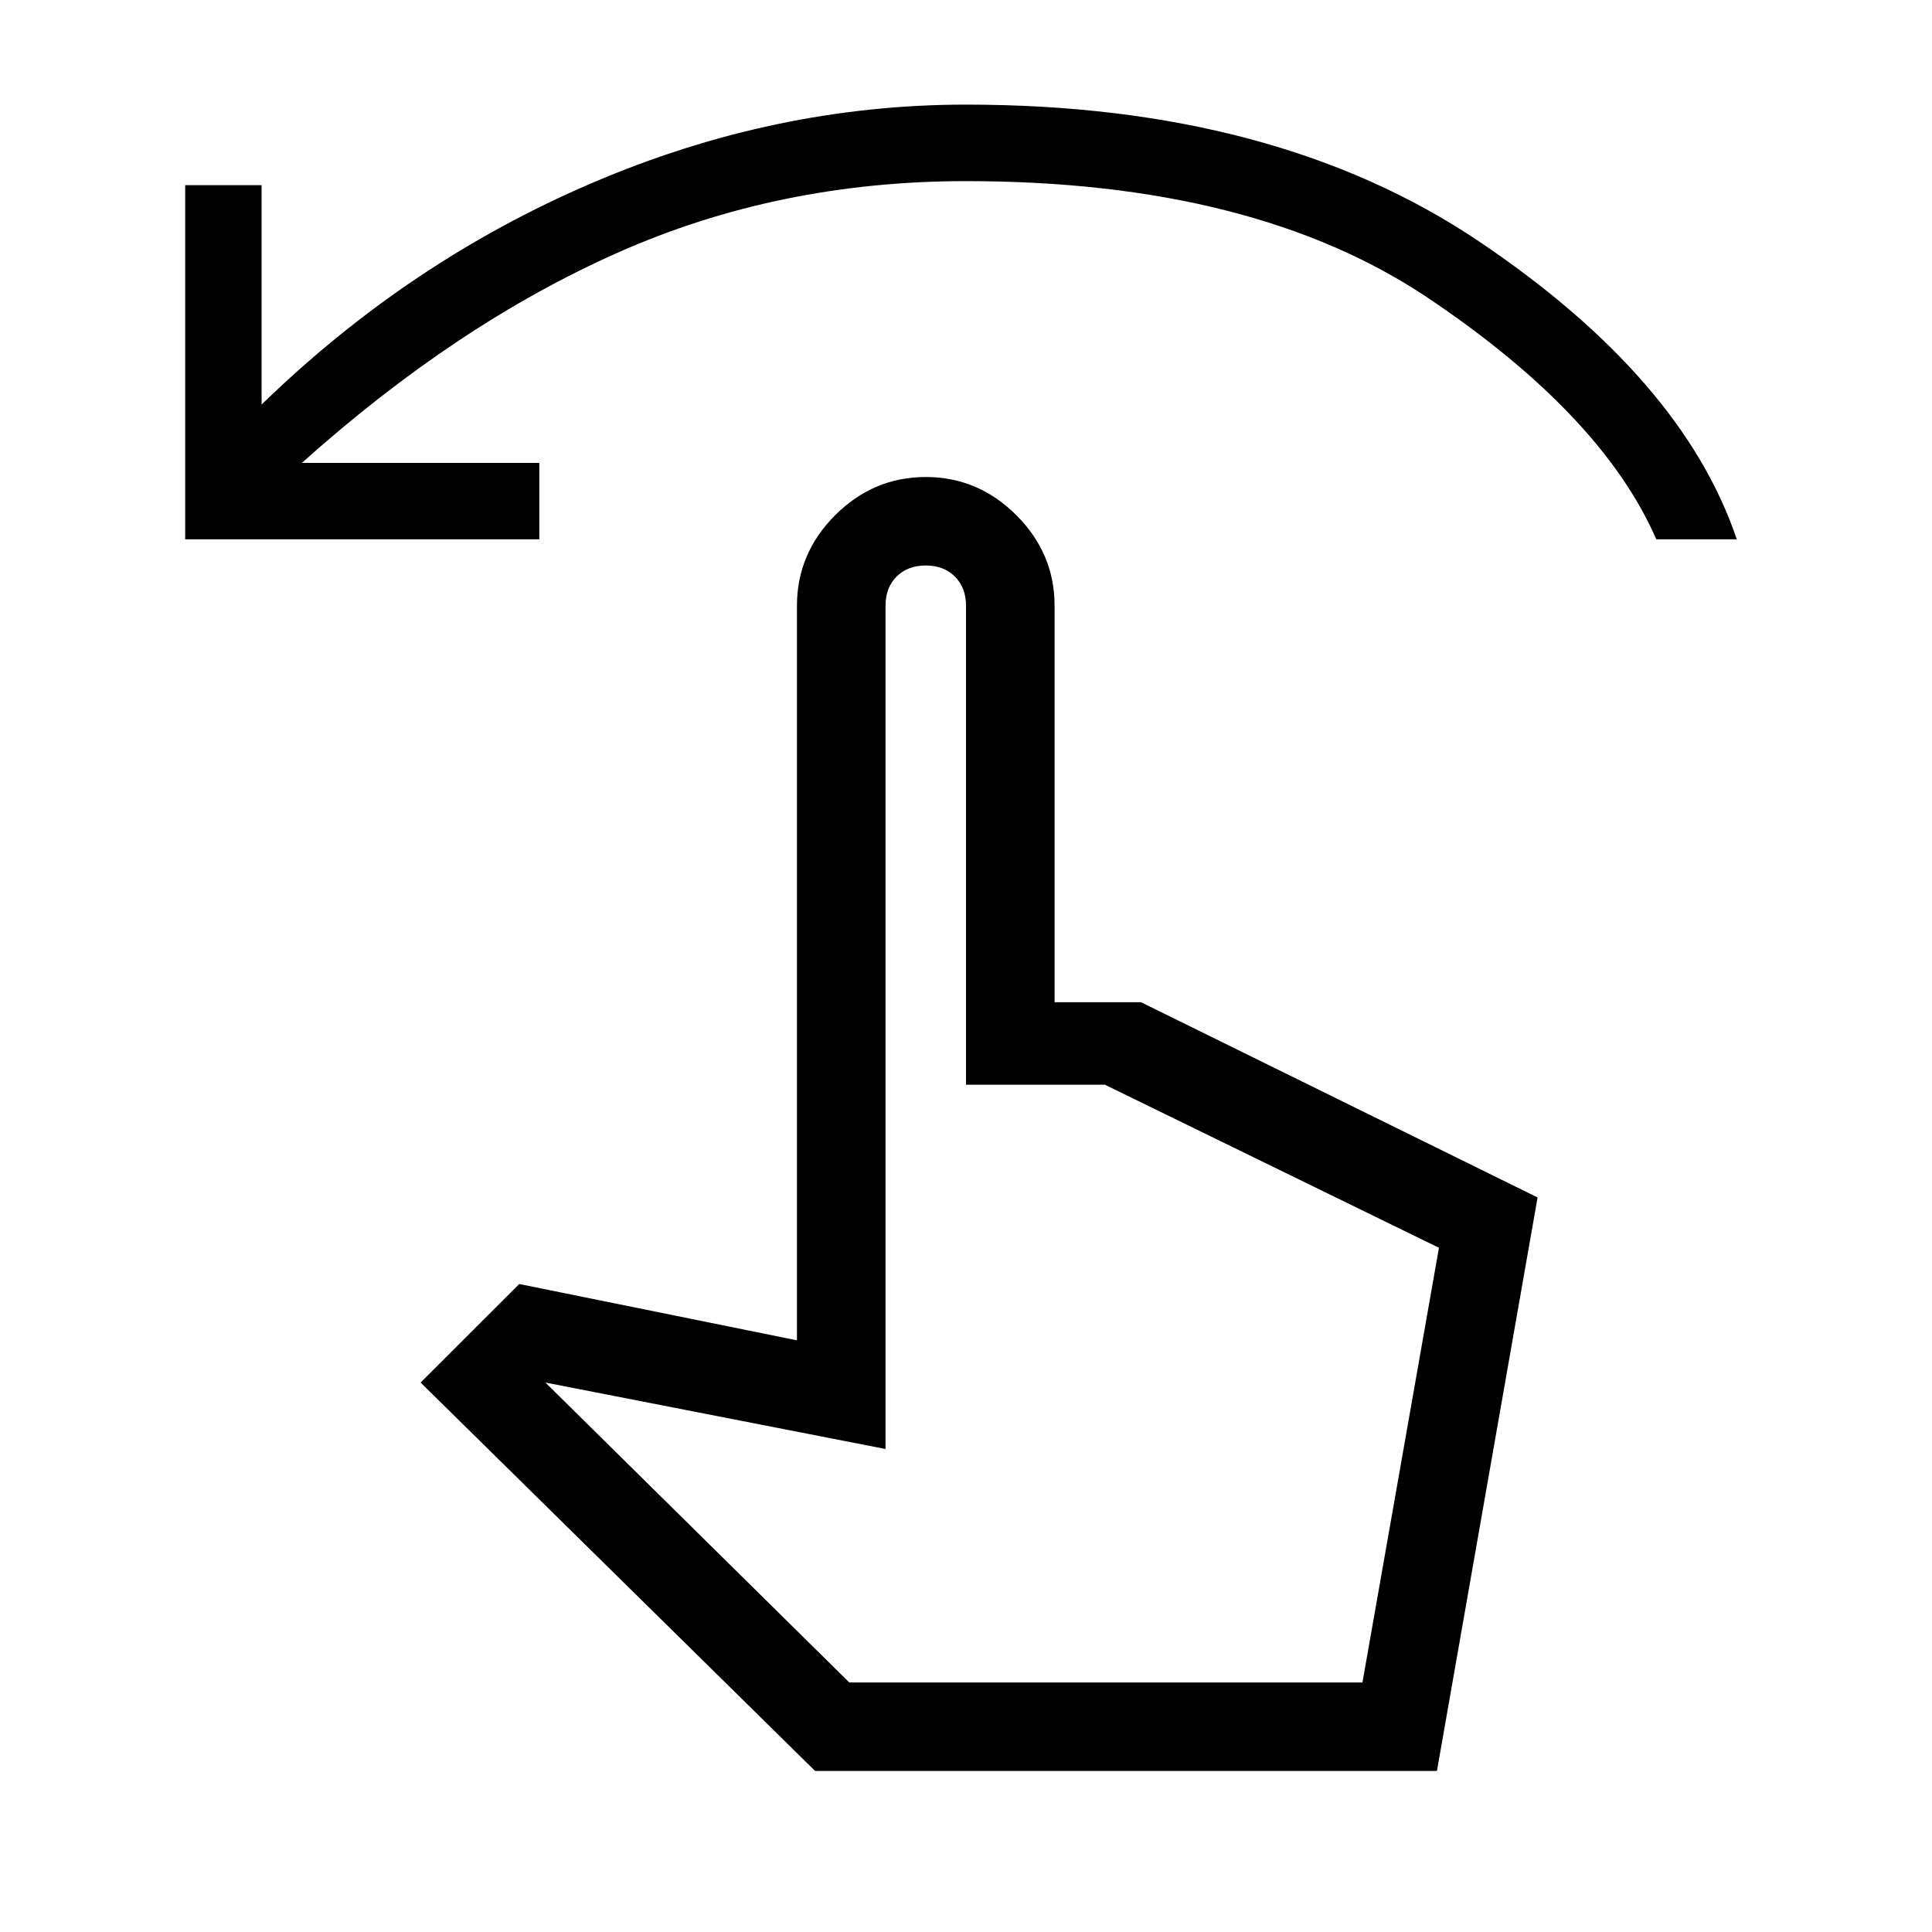 <svg xmlns="http://www.w3.org/2000/svg" height="20" width="20"><path d="M1.917 5.583V1.917h.791v2.271q1.521-1.48 3.417-2.292Q8.021 1.083 10 1.083q3.208 0 5.312 1.417 2.105 1.417 2.667 3.083h-.833q-.563-1.291-2.365-2.5Q12.979 1.875 10 1.875q-1.938 0-3.604.74-1.667.739-3.271 2.177h2.458v.791Zm6.521 12.75-4.084-4.021 1.021-1.02 2.875.583V6.271q0-.542.396-.938.396-.395.937-.395.542 0 .938.395.396.396.396.938v4.104h.895l4.105 2.021-1.042 5.937Zm.354-.916h5.312l.792-4.5-3.458-1.688H10V6.271q0-.188-.115-.302-.114-.115-.302-.115-.187 0-.302.115-.114.114-.114.302V15l-3.521-.688Zm0 0H14.104Z"/></svg>